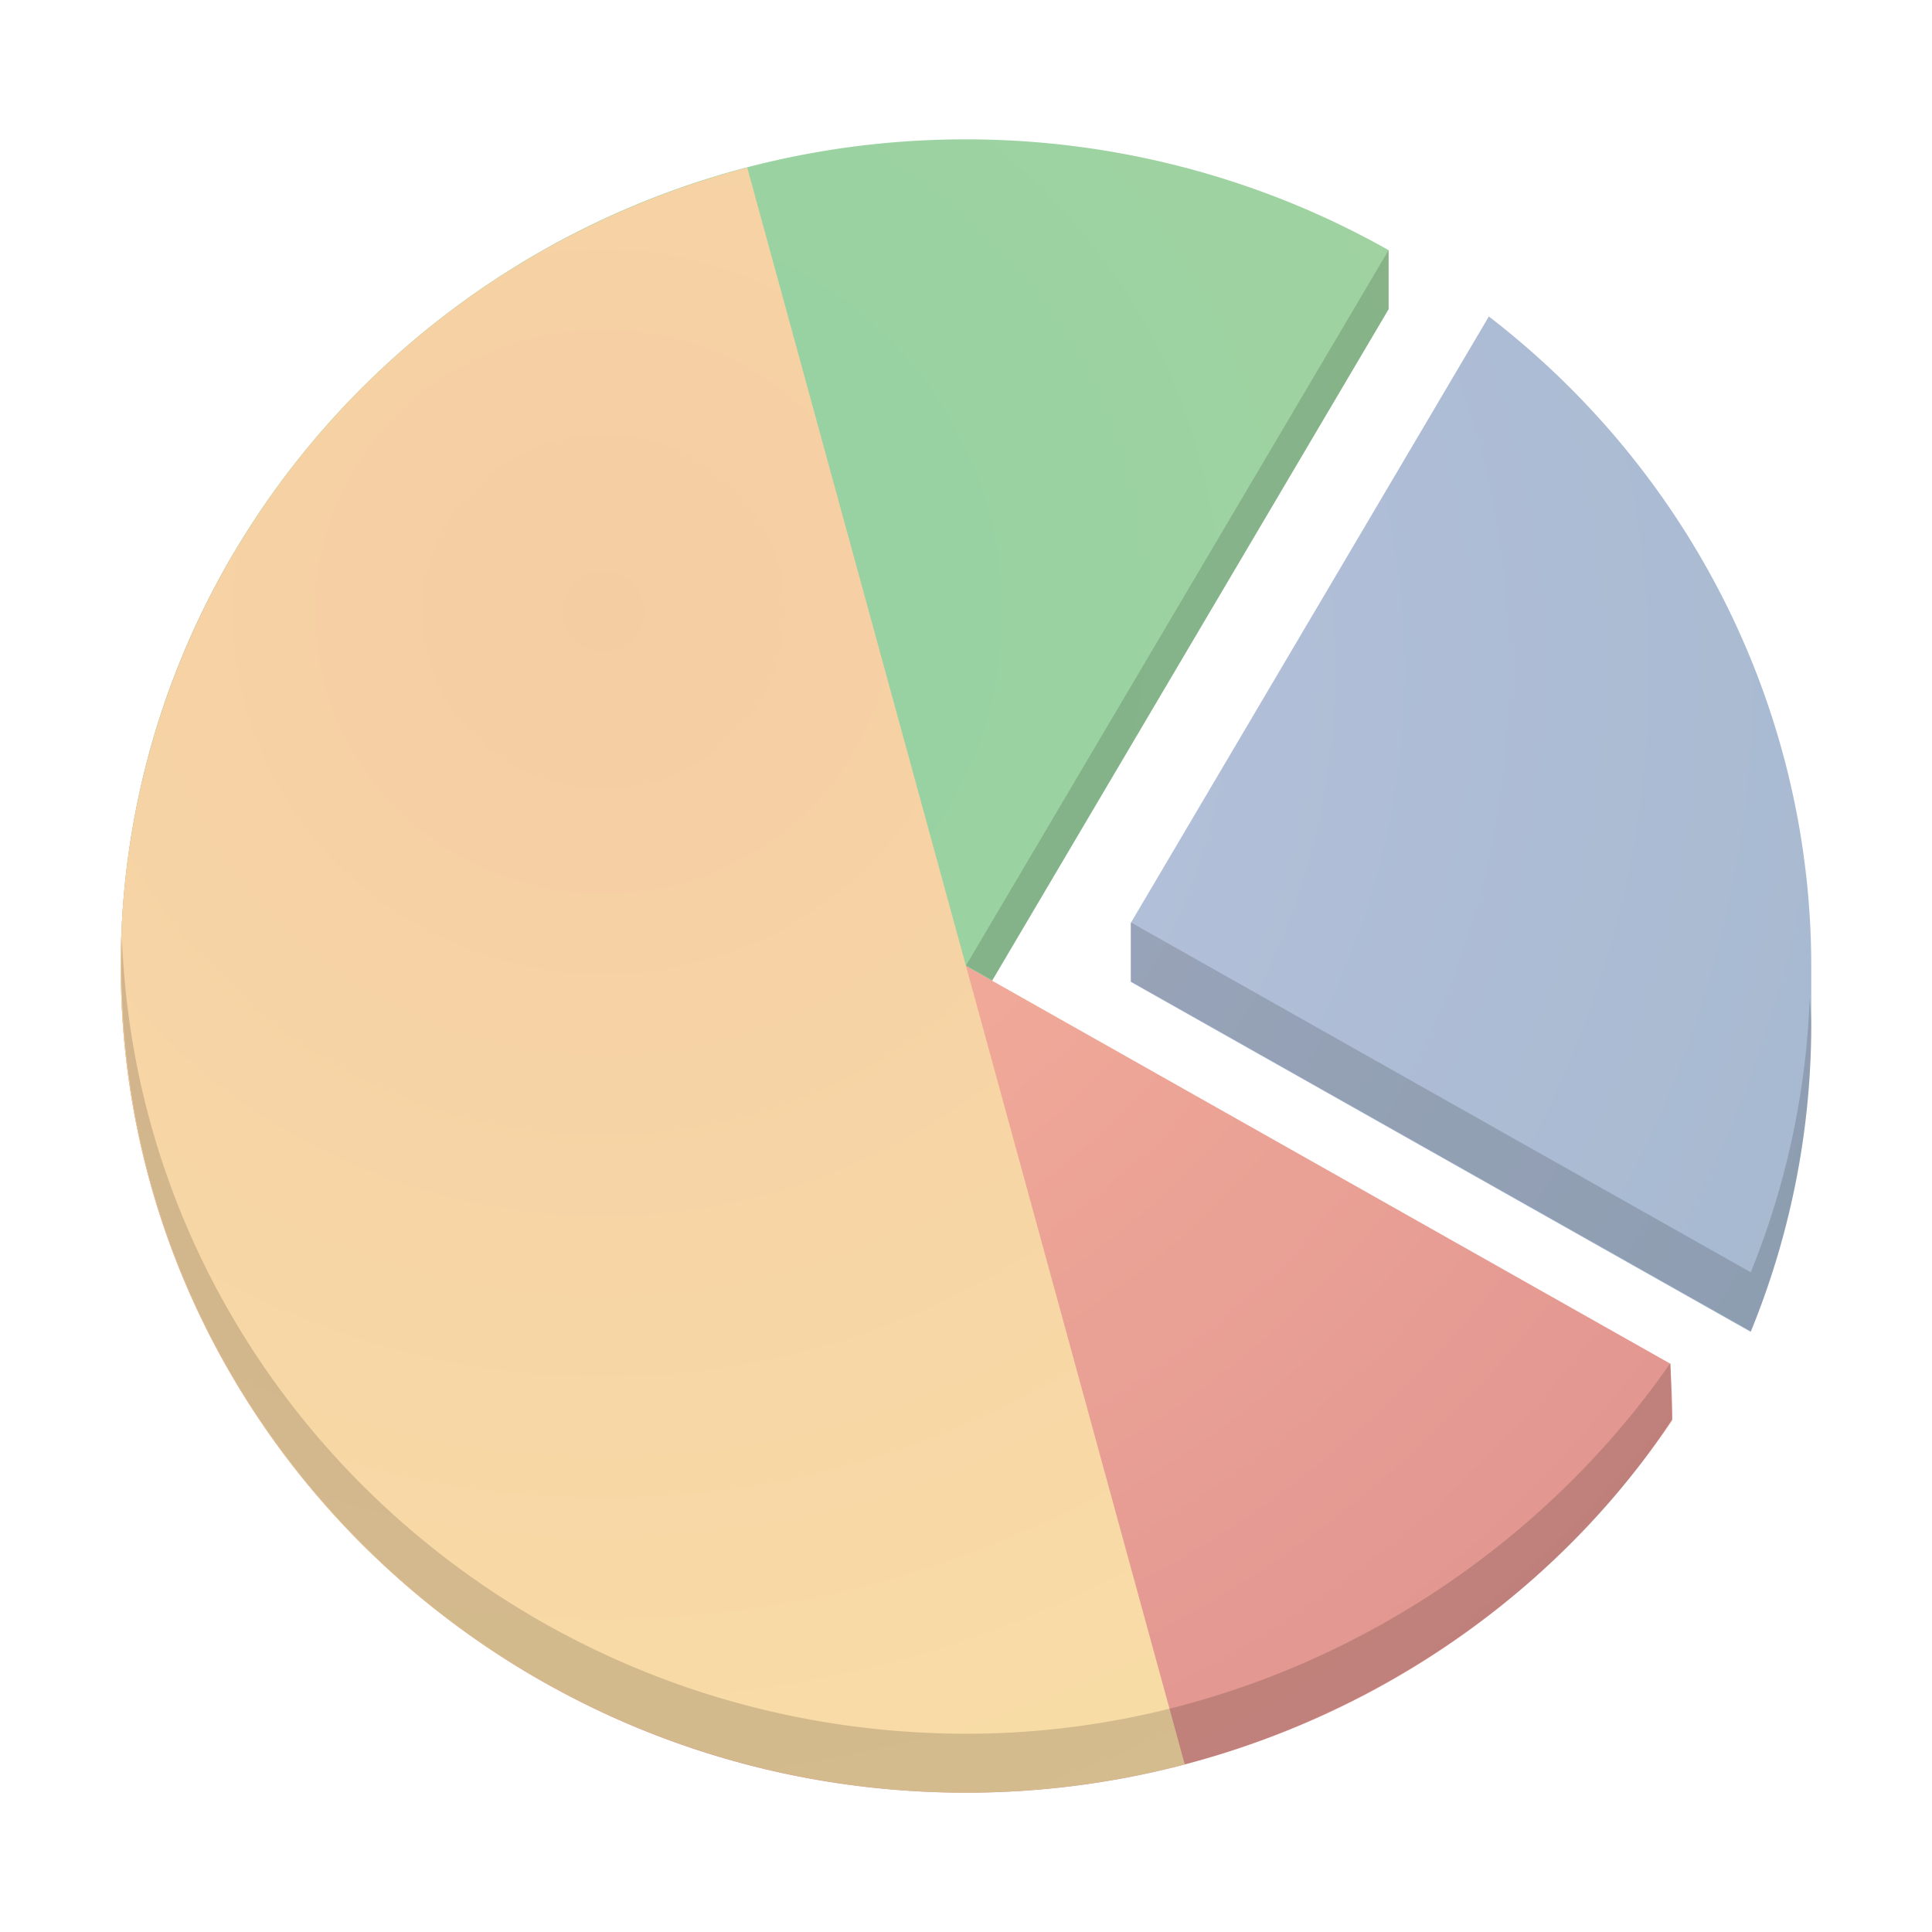 <svg xmlns="http://www.w3.org/2000/svg" viewBox="0 0 32 32">
    <radialGradient id="c" cx="9.875" cy="15.125" r="14" gradientTransform="matrix(0 2.143 -2.143 0 42.41 -11.16)" gradientUnits="userSpaceOnUse">
        <stop offset="0" stop-color="#f5cda3"/>
        <stop offset="1" stop-color="#fae3a8"/>
    </radialGradient>
    <radialGradient id="b" cx="9.875" cy="15.125" r="14" gradientTransform="matrix(0 2.143 -2.143 0 42.41 -11.16)" gradientUnits="userSpaceOnUse">
        <stop offset="0" stop-color="#fab59e"/>
        <stop offset="1" stop-color="#d98c8c"/>
    </radialGradient>
    <radialGradient id="a" cx="9.875" cy="15.125" r="14" gradientTransform="matrix(0 2.143 -2.143 0 42.41 -11.16)" gradientUnits="userSpaceOnUse">
        <stop offset="0" stop-color="#94d1a3"/>
        <stop offset="1" stop-color="#add49f"/>
    </radialGradient>
    <radialGradient id="d" cx="9.875" cy="15.125" r="14" gradientTransform="matrix(0 2.143 -2.143 0 42.41 -10.16)" gradientUnits="userSpaceOnUse">
        <stop offset="0" stop-color="#bac3de"/>
        <stop offset="1" stop-color="#a0b6cb"/>
    </radialGradient>
    <g stroke-linejoin="round">
        <path fill="url(#a)" d="M16 2C8.268 2 2 8.268 2 16a14 14 0 0 0 7 12.123L16 17l7-12.123v-1A14 14 0 0 0 16 2z" transform="matrix(1 0 0 .978 0 .352)"/>
        <path fill="url(#b)" d="M3.877 9A14 14 0 0 0 2 16c0 7.732 6.268 14 14 14a14 14 0 0 0 11.694-6.304c.018-.036-.027-.96-.027-.96z" transform="matrix(1 0 0 .978 0 .352)"/>
        <path fill="url(#c)" d="M12.377 2.479A14 14 0 0 0 2 16a14 14 0 0 0 14 14 14 14 0 0 0 3.623-.479z" transform="matrix(1 0 0 .978 0 .352)"/>
        <path fill="url(#d)" d="m24.66 5-5.93 10.27v1l10.268 5.927A14 14 0 0 0 30 17v-1a14 14 0 0 0-5.34-11z" transform="matrix(1 0 0 .978 0 .352)"/>
        <path fill-opacity=".149" d="m23 4.142-7 11.85.434.245L23 5.119zm-4.27 11.136v.978l10.268 5.794A13.417 13.417 0 0 0 30 16.97c0-.15-.02-.297-.025-.447a13.412 13.412 0 0 1-.977 4.55zm-16.71.256c-.007.158-.01.316-.01.474 0 7.558 6.268 13.685 14 13.685 5.187 0 9.531-2.836 11.702-6.213l-.018.036-.027-.939c-2.522 3.631-6.848 6.138-11.657 6.139-7.531 0-13.713-5.825-13.99-13.182z"/>
    </g>
</svg>
